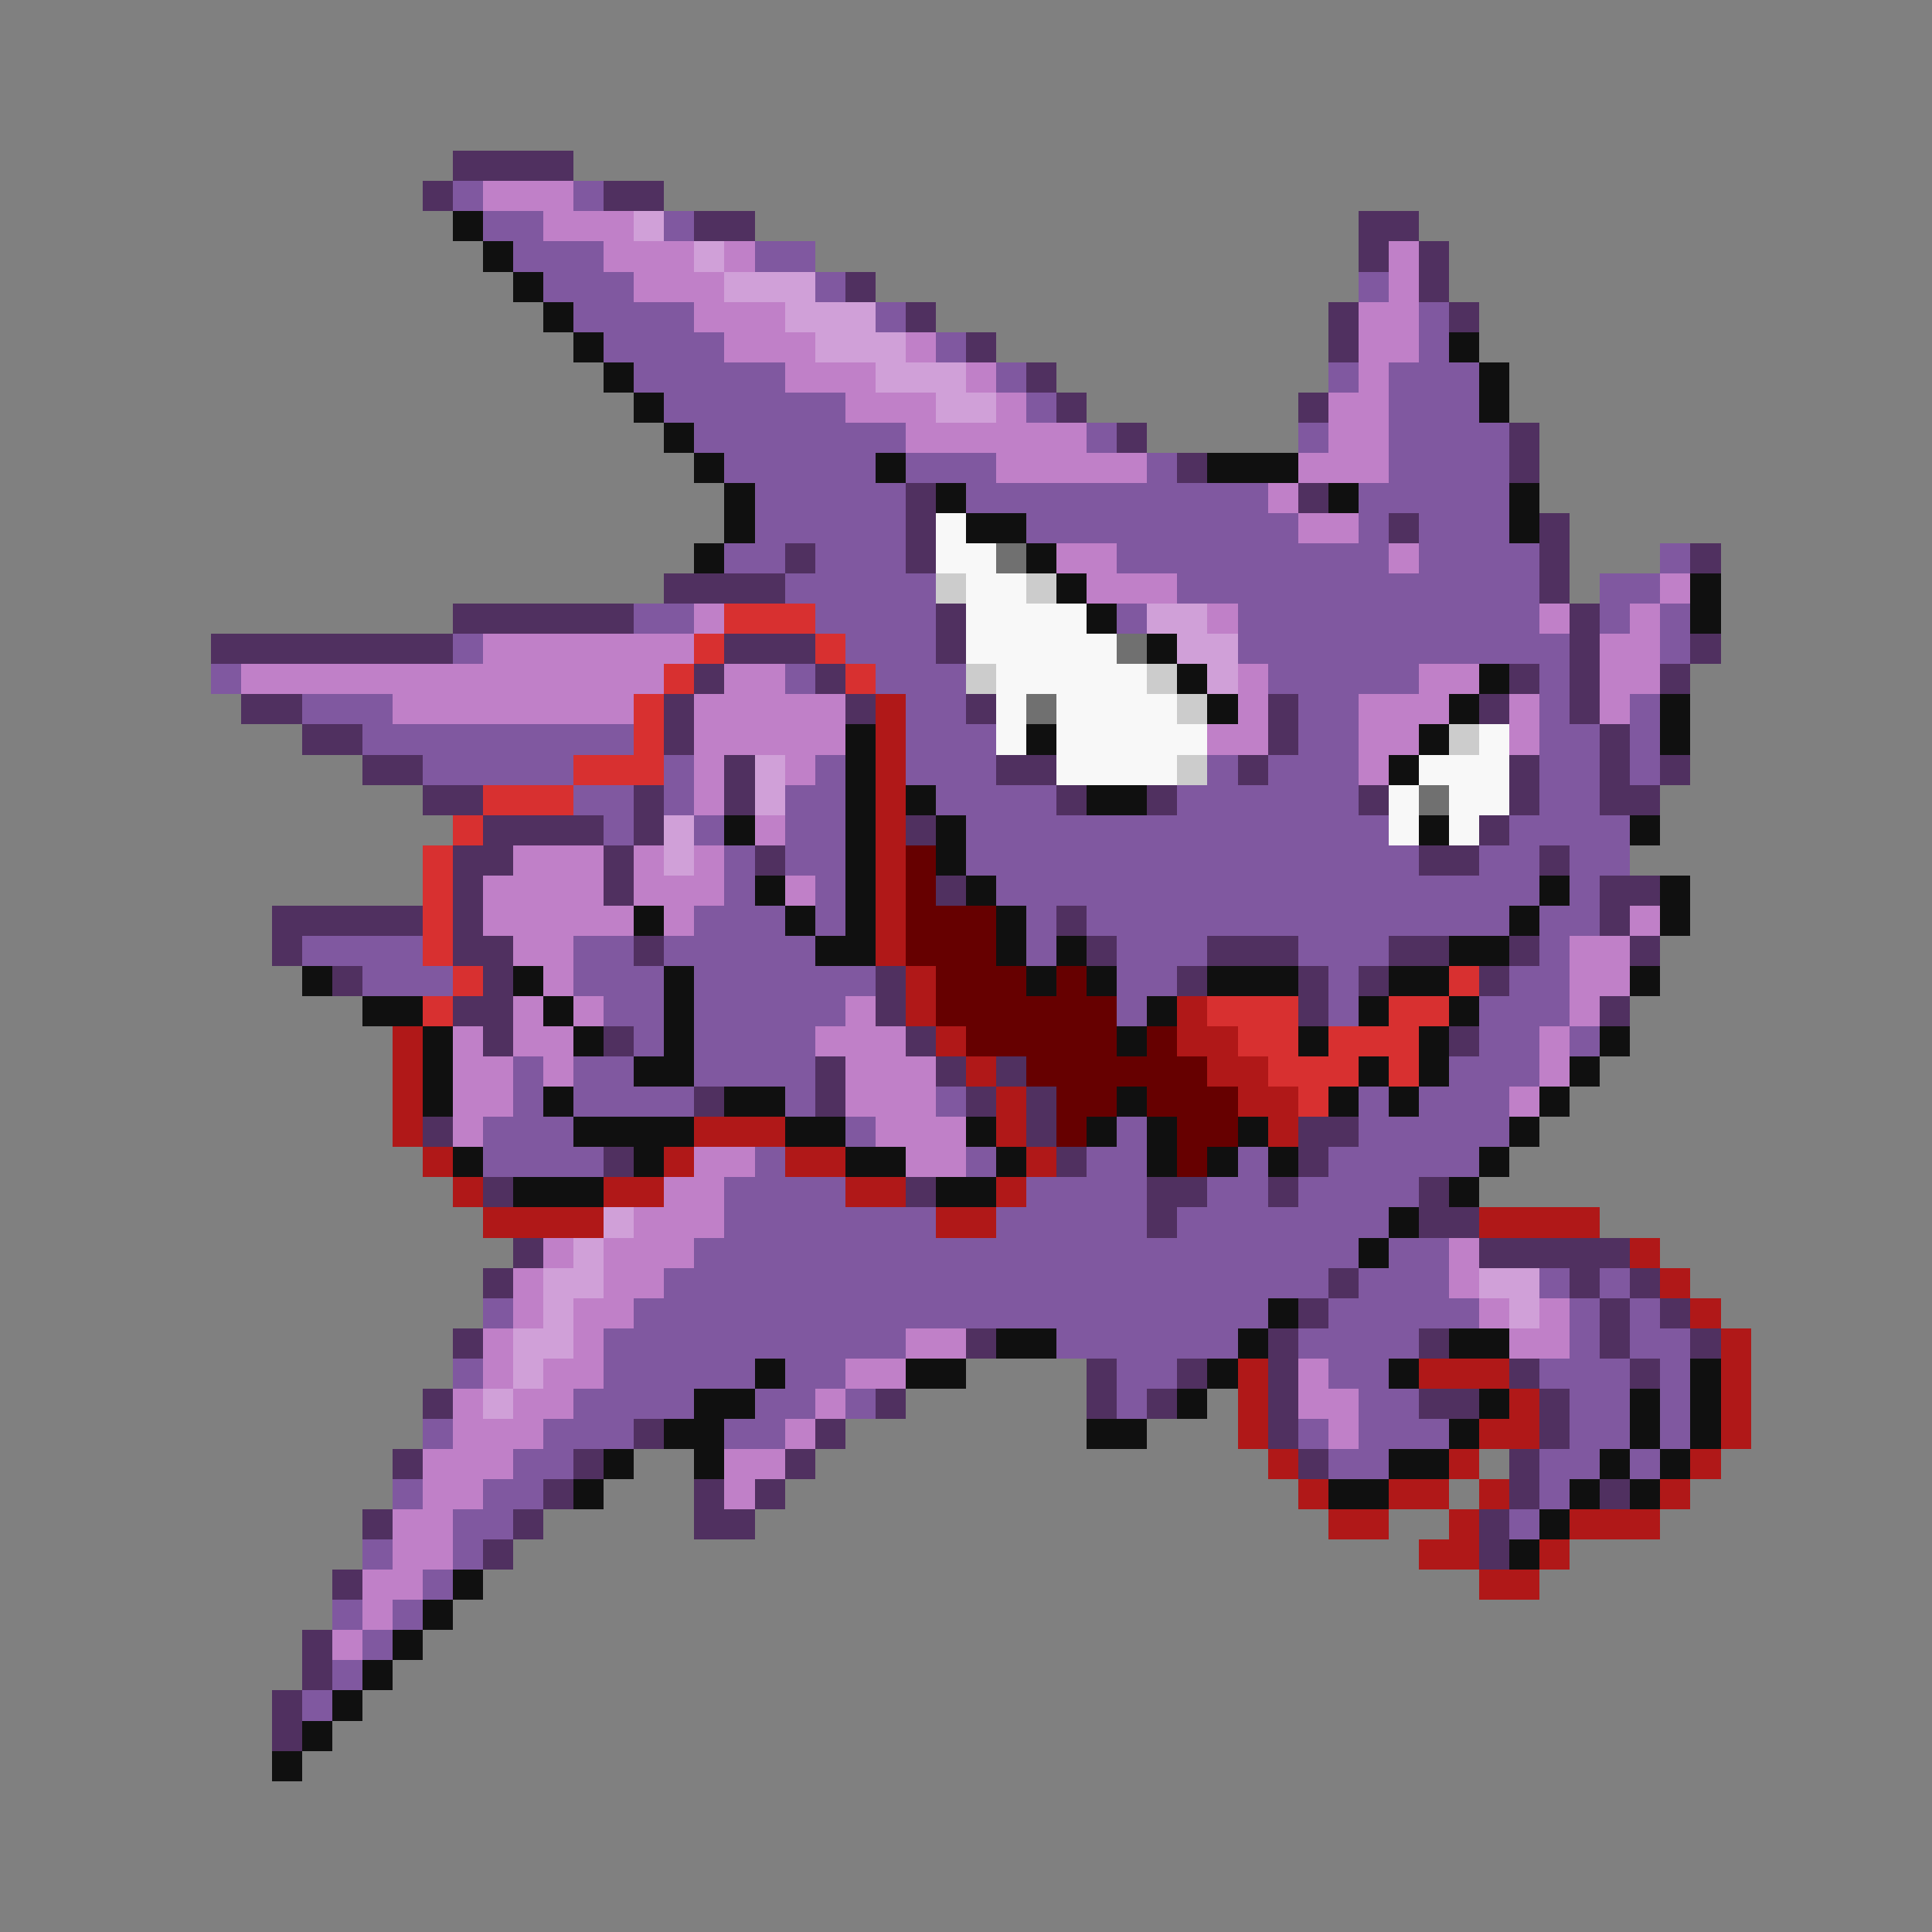 <svg xmlns="http://www.w3.org/2000/svg" viewBox="0 -0.5 64 64" shape-rendering="crispEdges">
<rect x="0" y="-0.5" width="64" height="64" fill="#808080" stroke="none"/>
<path stroke="#503060" d="M15 5h4M14 6h1M20 6h2M23 7h2M45 7h2M45 8h1M47 8h1M28 9h1M47 9h1M30 10h1M44 10h1M48 10h1M32 11h1M44 11h1M34 12h1M35 13h1M43 13h1M37 14h1M50 14h1M39 15h1M50 15h1M30 16h1M43 16h1M30 17h1M46 17h1M51 17h1M26 18h1M30 18h1M51 18h1M56 18h1M22 19h4M51 19h1M15 20h6M31 20h1M52 20h1M7 21h8M24 21h3M31 21h1M52 21h1M56 21h1M23 22h1M27 22h1M50 22h1M52 22h1M55 22h1M8 23h2M22 23h1M28 23h1M32 23h1M42 23h1M49 23h1M52 23h1M10 24h2M22 24h1M42 24h1M53 24h1M12 25h2M24 25h1M33 25h2M41 25h1M50 25h1M53 25h1M55 25h1M14 26h2M21 26h1M24 26h1M35 26h1M38 26h1M45 26h1M50 26h1M53 26h2M16 27h4M21 27h1M30 27h1M49 27h1M15 28h2M20 28h1M25 28h1M47 28h2M51 28h1M15 29h1M20 29h1M31 29h1M53 29h2M9 30h5M15 30h1M35 30h1M53 30h1M9 31h1M15 31h2M21 31h1M36 31h1M40 31h3M46 31h2M50 31h1M54 31h1M11 32h1M16 32h1M29 32h1M39 32h1M43 32h1M45 32h1M49 32h1M15 33h2M29 33h1M43 33h1M53 33h1M16 34h1M20 34h1M30 34h1M48 34h1M27 35h1M31 35h1M33 35h1M23 36h1M27 36h1M32 36h1M34 36h1M14 37h1M34 37h1M43 37h2M20 38h1M35 38h1M43 38h1M16 39h1M30 39h1M38 39h2M42 39h1M47 39h1M38 40h1M47 40h2M17 41h1M49 41h5M16 42h1M44 42h1M52 42h1M54 42h1M43 43h1M53 43h1M55 43h1M15 44h1M32 44h1M42 44h1M47 44h1M53 44h1M56 44h1M36 45h1M39 45h1M42 45h1M50 45h1M54 45h1M14 46h1M29 46h1M36 46h1M38 46h1M42 46h1M47 46h2M51 46h1M21 47h1M27 47h1M42 47h1M51 47h1M13 48h1M19 48h1M26 48h1M43 48h1M50 48h1M18 49h1M23 49h1M25 49h1M50 49h1M53 49h1M12 50h1M17 50h1M23 50h2M49 50h1M16 51h1M49 51h1M11 52h1M10 54h1M10 55h1M9 56h1M9 57h1" />
<path stroke="#8058a0" d="M15 6h1M19 6h1M16 7h2M22 7h1M17 8h3M25 8h2M18 9h3M27 9h1M45 9h1M19 10h4M29 10h1M47 10h1M20 11h4M31 11h1M47 11h1M21 12h5M33 12h1M44 12h1M46 12h3M22 13h6M34 13h1M46 13h3M23 14h7M36 14h1M43 14h1M46 14h4M24 15h5M30 15h3M38 15h1M46 15h4M25 16h5M32 16h10M45 16h5M25 17h5M34 17h9M45 17h1M47 17h3M24 18h2M27 18h3M37 18h9M47 18h4M55 18h1M26 19h5M39 19h12M53 19h2M21 20h2M27 20h4M37 20h1M41 20h10M53 20h1M55 20h1M15 21h1M28 21h3M41 21h11M55 21h1M7 22h1M26 22h1M29 22h3M42 22h5M51 22h1M10 23h3M30 23h2M43 23h2M51 23h1M54 23h1M12 24h9M30 24h3M43 24h2M51 24h2M54 24h1M14 25h5M22 25h1M27 25h1M30 25h3M40 25h1M42 25h3M51 25h2M54 25h1M19 26h2M22 26h1M26 26h2M31 26h4M39 26h6M51 26h2M20 27h1M23 27h1M26 27h2M32 27h14M50 27h4M24 28h1M26 28h2M32 28h15M49 28h2M52 28h2M24 29h1M27 29h1M33 29h18M52 29h1M23 30h3M27 30h1M34 30h1M36 30h14M51 30h2M10 31h4M19 31h2M22 31h5M34 31h1M37 31h3M43 31h3M51 31h1M12 32h3M19 32h3M23 32h6M37 32h2M44 32h1M50 32h2M20 33h2M23 33h5M37 33h1M44 33h1M49 33h3M21 34h1M23 34h4M49 34h2M52 34h1M17 35h1M19 35h2M23 35h4M48 35h3M17 36h1M19 36h4M26 36h1M31 36h1M45 36h1M47 36h3M16 37h3M28 37h1M37 37h1M45 37h5M16 38h4M25 38h1M32 38h1M36 38h2M41 38h1M44 38h5M24 39h4M34 39h4M40 39h2M43 39h4M24 40h7M33 40h5M39 40h7M23 41h22M46 41h2M22 42h22M45 42h3M51 42h1M53 42h1M16 43h1M21 43h21M44 43h5M52 43h1M54 43h1M20 44h10M35 44h6M43 44h4M52 44h1M54 44h2M15 45h1M20 45h5M26 45h2M37 45h2M44 45h2M51 45h3M55 45h1M19 46h4M25 46h2M28 46h1M37 46h1M45 46h2M52 46h2M55 46h1M14 47h1M18 47h3M24 47h2M43 47h1M45 47h3M52 47h2M55 47h1M17 48h2M44 48h2M51 48h2M54 48h1M13 49h1M16 49h2M51 49h1M15 50h2M50 50h1M12 51h1M15 51h1M14 52h1M11 53h1M13 53h1M12 54h1M11 55h1M10 56h1" />
<path stroke="#c080c8" d="M16 6h3M18 7h3M20 8h3M24 8h1M46 8h1M21 9h3M46 9h1M23 10h3M45 10h2M24 11h3M30 11h1M45 11h2M26 12h3M32 12h1M45 12h1M28 13h3M33 13h1M44 13h2M30 14h6M44 14h2M33 15h5M43 15h3M42 16h1M43 17h2M35 18h2M46 18h1M36 19h3M55 19h1M23 20h1M40 20h1M51 20h1M54 20h1M16 21h7M53 21h2M8 22h14M24 22h2M41 22h1M47 22h2M53 22h2M13 23h8M23 23h5M41 23h1M45 23h3M50 23h1M53 23h1M23 24h5M40 24h2M45 24h2M50 24h1M23 25h1M26 25h1M45 25h1M23 26h1M25 27h1M17 28h3M21 28h1M23 28h1M16 29h4M21 29h3M26 29h1M16 30h5M22 30h1M54 30h1M17 31h2M52 31h2M18 32h1M52 32h2M17 33h1M19 33h1M28 33h1M52 33h1M15 34h1M17 34h2M27 34h3M51 34h1M15 35h2M18 35h1M28 35h3M51 35h1M15 36h2M28 36h3M50 36h1M15 37h1M29 37h3M23 38h2M30 38h2M22 39h2M21 40h3M18 41h1M20 41h3M48 41h1M17 42h1M20 42h2M48 42h1M17 43h1M19 43h2M49 43h1M51 43h1M16 44h1M19 44h1M30 44h2M50 44h2M16 45h1M18 45h2M28 45h2M43 45h1M15 46h1M17 46h2M27 46h1M43 46h2M15 47h3M26 47h1M44 47h1M14 48h3M24 48h2M14 49h2M24 49h1M13 50h2M13 51h2M12 52h2M12 53h1M11 54h1" />
<path stroke="#101010" d="M15 7h1M16 8h1M17 9h1M18 10h1M19 11h1M48 11h1M20 12h1M49 12h1M21 13h1M49 13h1M22 14h1M23 15h1M29 15h1M40 15h3M24 16h1M31 16h1M44 16h1M50 16h1M24 17h1M32 17h2M50 17h1M23 18h1M34 18h1M35 19h1M56 19h1M36 20h1M56 20h1M38 21h1M39 22h1M49 22h1M40 23h1M48 23h1M55 23h1M28 24h1M34 24h1M47 24h1M55 24h1M28 25h1M46 25h1M28 26h1M30 26h1M36 26h2M24 27h1M28 27h1M31 27h1M47 27h1M54 27h1M28 28h1M31 28h1M25 29h1M28 29h1M32 29h1M51 29h1M55 29h1M21 30h1M26 30h1M28 30h1M33 30h1M50 30h1M55 30h1M27 31h2M33 31h1M35 31h1M48 31h2M10 32h1M17 32h1M22 32h1M34 32h1M36 32h1M40 32h3M46 32h2M54 32h1M12 33h2M18 33h1M22 33h1M38 33h1M45 33h1M48 33h1M14 34h1M19 34h1M22 34h1M37 34h1M43 34h1M47 34h1M53 34h1M14 35h1M21 35h2M45 35h1M47 35h1M52 35h1M14 36h1M18 36h1M24 36h2M37 36h1M44 36h1M46 36h1M51 36h1M19 37h4M26 37h2M32 37h1M36 37h1M38 37h1M41 37h1M50 37h1M15 38h1M21 38h1M28 38h2M33 38h1M38 38h1M40 38h1M42 38h1M49 38h1M17 39h3M31 39h2M48 39h1M46 40h1M45 41h1M42 43h1M33 44h2M41 44h1M48 44h2M25 45h1M30 45h2M40 45h1M46 45h1M56 45h1M23 46h2M39 46h1M49 46h1M54 46h1M56 46h1M22 47h2M36 47h2M48 47h1M54 47h1M56 47h1M20 48h1M23 48h1M46 48h2M53 48h1M55 48h1M19 49h1M44 49h2M52 49h1M54 49h1M51 50h1M50 51h1M15 52h1M14 53h1M13 54h1M12 55h1M11 56h1M10 57h1M9 58h1" />
<path stroke="#d0a0d8" d="M21 7h1M23 8h1M24 9h3M26 10h3M27 11h3M29 12h3M31 13h2M38 20h2M39 21h2M40 22h1M25 25h1M25 26h1M22 27h1M22 28h1M20 40h1M19 41h1M18 42h2M49 42h2M18 43h1M50 43h1M17 44h2M17 45h1M16 46h1" />
<path stroke="#f8f8f8" d="M31 17h1M31 18h2M32 19h2M32 20h4M32 21h5M33 22h5M33 23h1M35 23h4M33 24h1M35 24h5M49 24h1M35 25h4M47 25h3M46 26h1M48 26h2M46 27h1M48 27h1" />
<path stroke="#707070" d="M33 18h1M37 21h1M34 23h1M47 26h1" />
<path stroke="#cccccc" d="M31 19h1M34 19h1M32 22h1M38 22h1M39 23h1M48 24h1M39 25h1" />
<path stroke="#d83030" d="M24 20h3M23 21h1M27 21h1M22 22h1M28 22h1M21 23h1M21 24h1M19 25h3M16 26h3M15 27h1M14 28h1M14 29h1M14 30h1M14 31h1M15 32h1M48 32h1M14 33h1M40 33h3M46 33h2M41 34h2M44 34h3M42 35h3M46 35h1M43 36h1" />
<path stroke="#b01818" d="M29 23h1M29 24h1M29 25h1M29 26h1M29 27h1M29 28h1M29 29h1M29 30h1M29 31h1M30 32h1M30 33h1M39 33h1M13 34h1M31 34h1M39 34h2M13 35h1M32 35h1M40 35h2M13 36h1M33 36h1M41 36h2M13 37h1M23 37h3M33 37h1M42 37h1M14 38h1M22 38h1M26 38h2M34 38h1M15 39h1M20 39h2M28 39h2M33 39h1M16 40h4M31 40h2M49 40h4M54 41h1M55 42h1M56 43h1M57 44h1M41 45h1M47 45h3M57 45h1M41 46h1M50 46h1M57 46h1M41 47h1M49 47h2M57 47h1M42 48h1M48 48h1M56 48h1M43 49h1M46 49h2M49 49h1M55 49h1M44 50h2M48 50h1M52 50h3M47 51h2M51 51h1M49 52h2" />
<path stroke="#660000" d="M30 28h1M30 29h1M30 30h3M30 31h3M31 32h3M35 32h1M31 33h6M32 34h5M38 34h1M34 35h6M35 36h2M38 36h3M35 37h1M39 37h2M39 38h1" />
</svg>